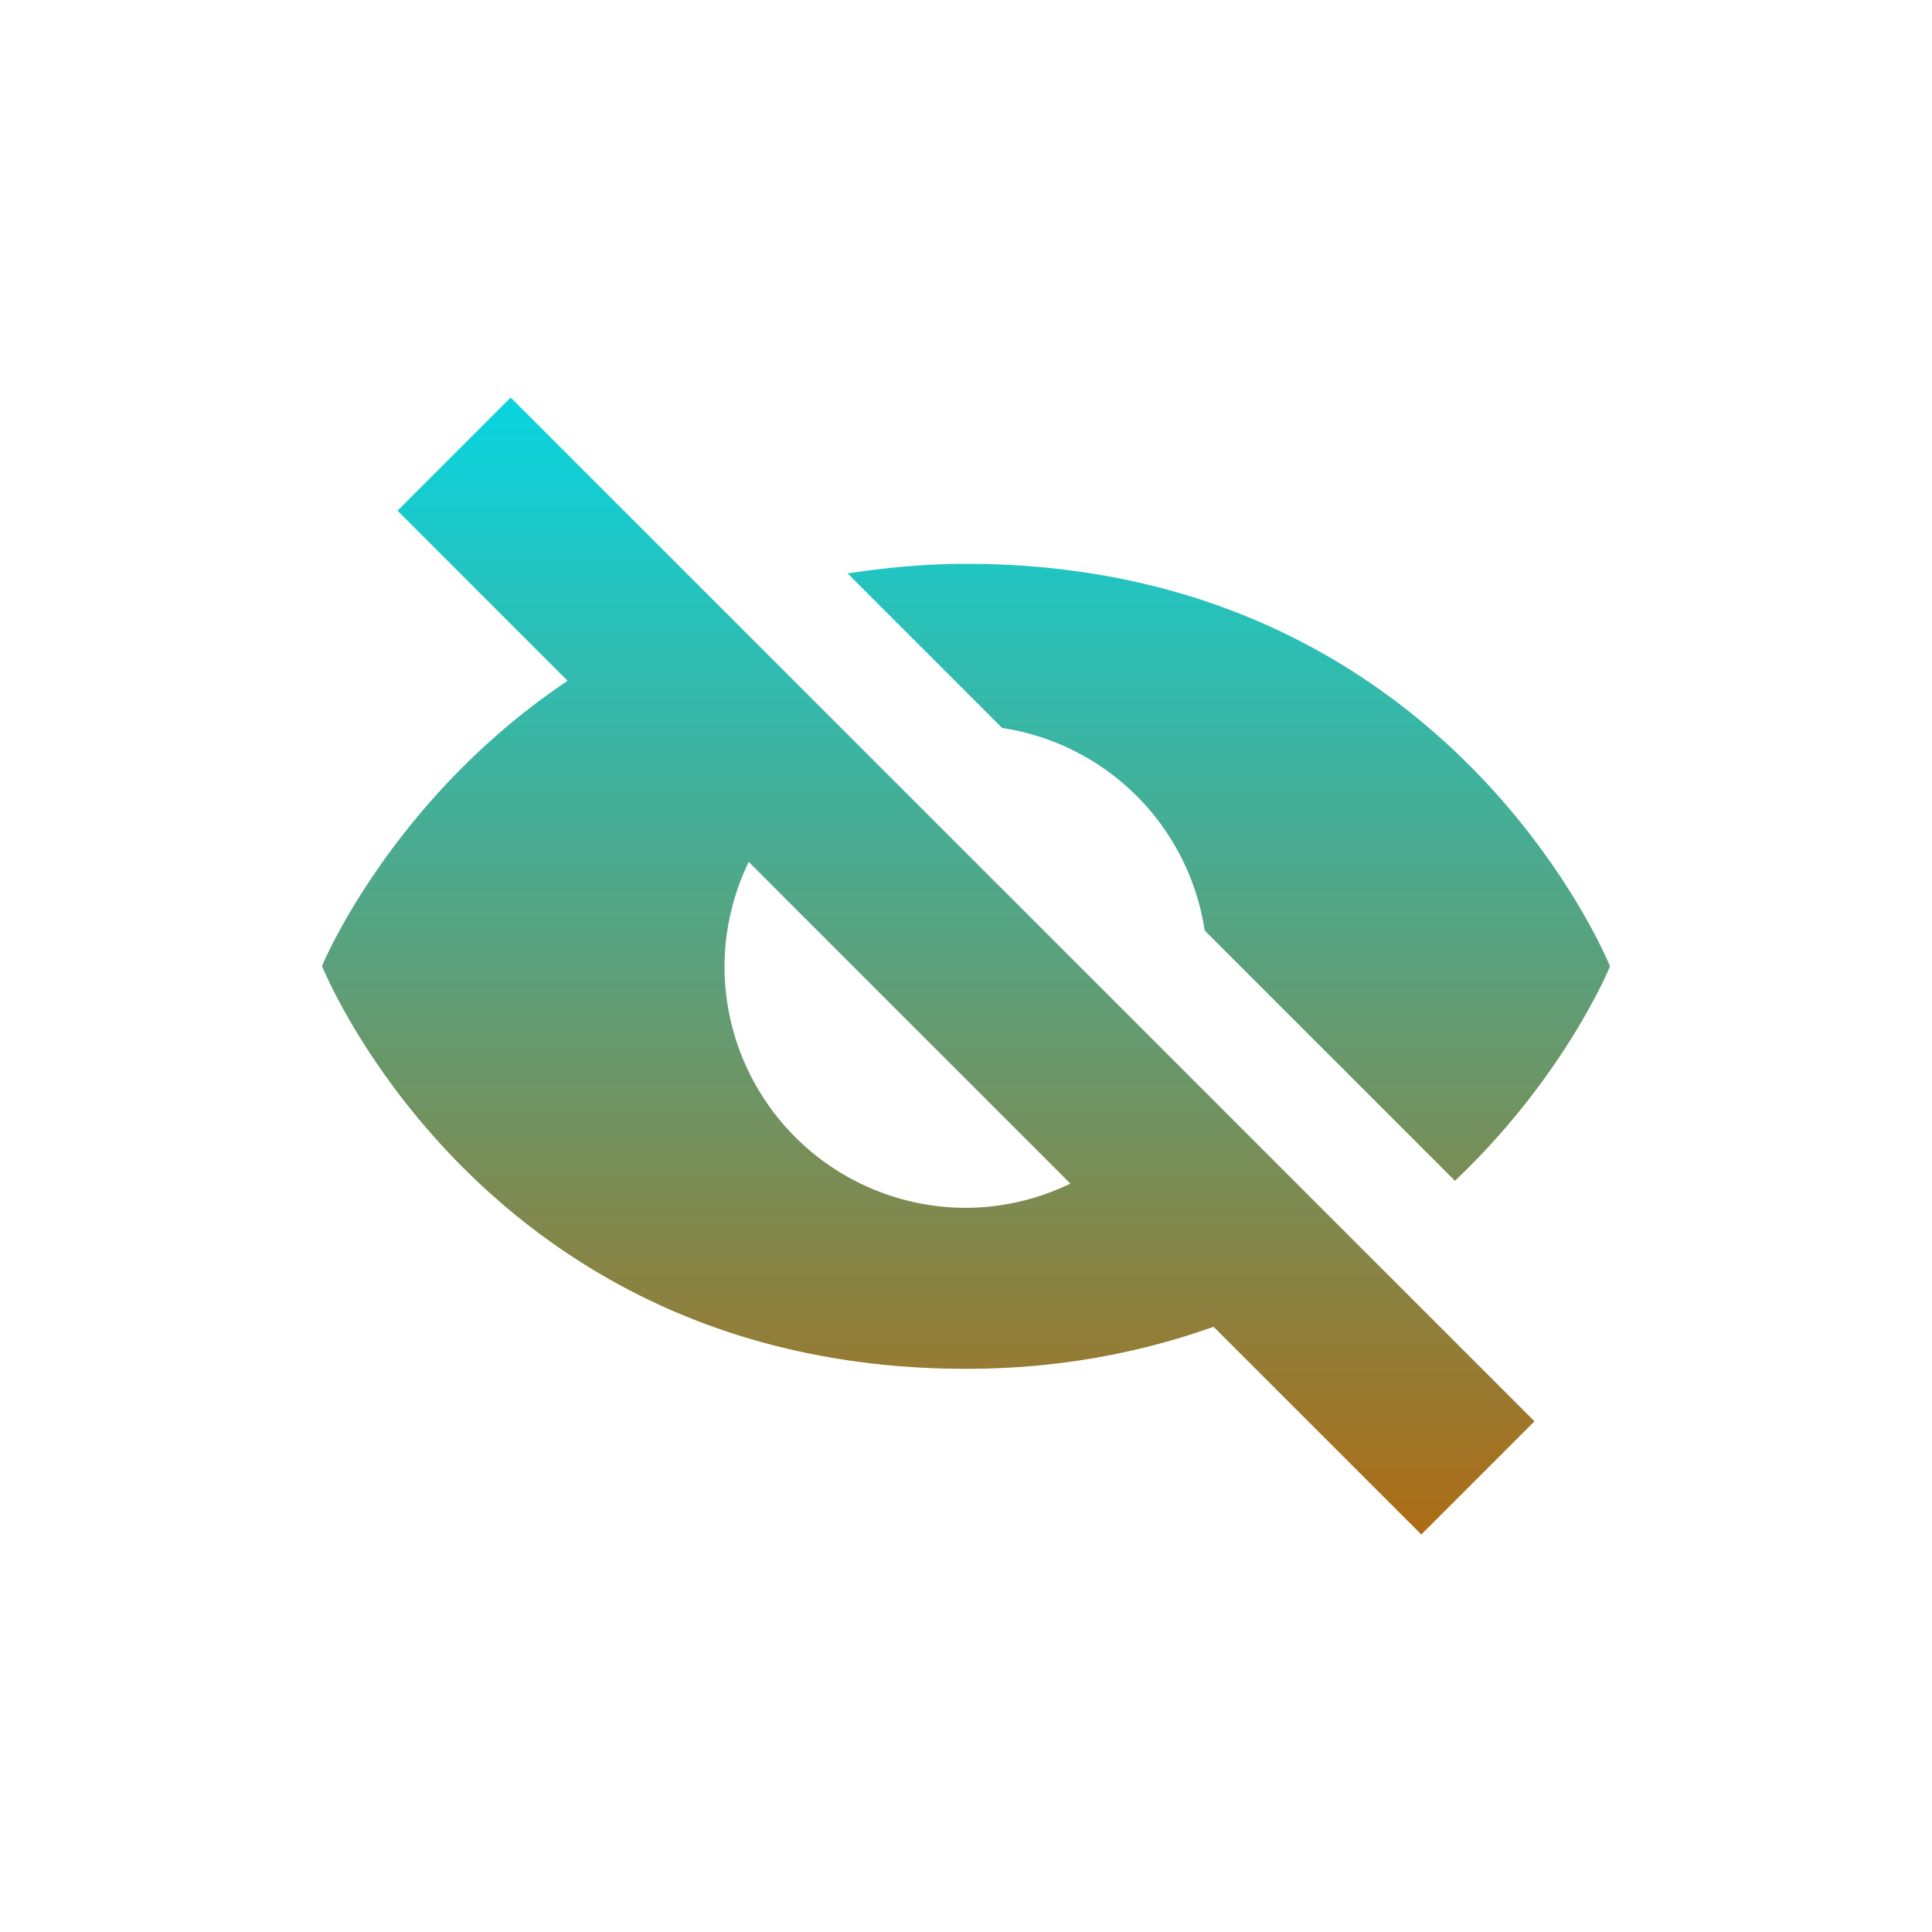 <svg xmlns="http://www.w3.org/2000/svg" width="24" height="24" version="1.1">
 <defs>
  <style id="current-color-scheme" type="text/css">
    .ColorScheme-Text { color: #d3dae3; } .ColorScheme-Highlight { color:#5294e2; }
  </style>
  <linearGradient id="aurora" x1="0%" x2="0%" y1="0%" y2="100%">
    <stop offset="0%" style="stop-color:#09D4DF; stop-opacity:1"/>
    <stop offset="100%" style="stop-color:#ad6c16; stop-opacity:1"/>
  </linearGradient>
 </defs>
  <path fill="url(#aurora)" class="ColorScheme-Text" d="M 2.344 0.938 L 0.938 2.344 L 3.051 4.457 C 0.851 5.932 8.8817842e-16 8 0 8 C 0 8 2 13.004 8 13.004 C 9.181 13.004 10.191 12.795 11.076 12.482 L 13.656 15.062 L 15.062 13.656 L 2.344 0.938 z M 8 3.004 C 7.476 3.004 6.994 3.054 6.529 3.123 L 8.449 5.043 A 3 3 0 0 1 10.965 7.559 L 14.074 10.668 C 15.448 9.366 16 8.004 16 8.004 C 16 8.004 14 3.004 8 3.004 z M 5.301 6.707 L 9.297 10.703 A 3 3 0 0 1 8 11.004 A 3 3 0 0 1 5 8.004 A 3 3 0 0 1 5.301 6.707 z" transform="translate(4 4)"/>
</svg>
